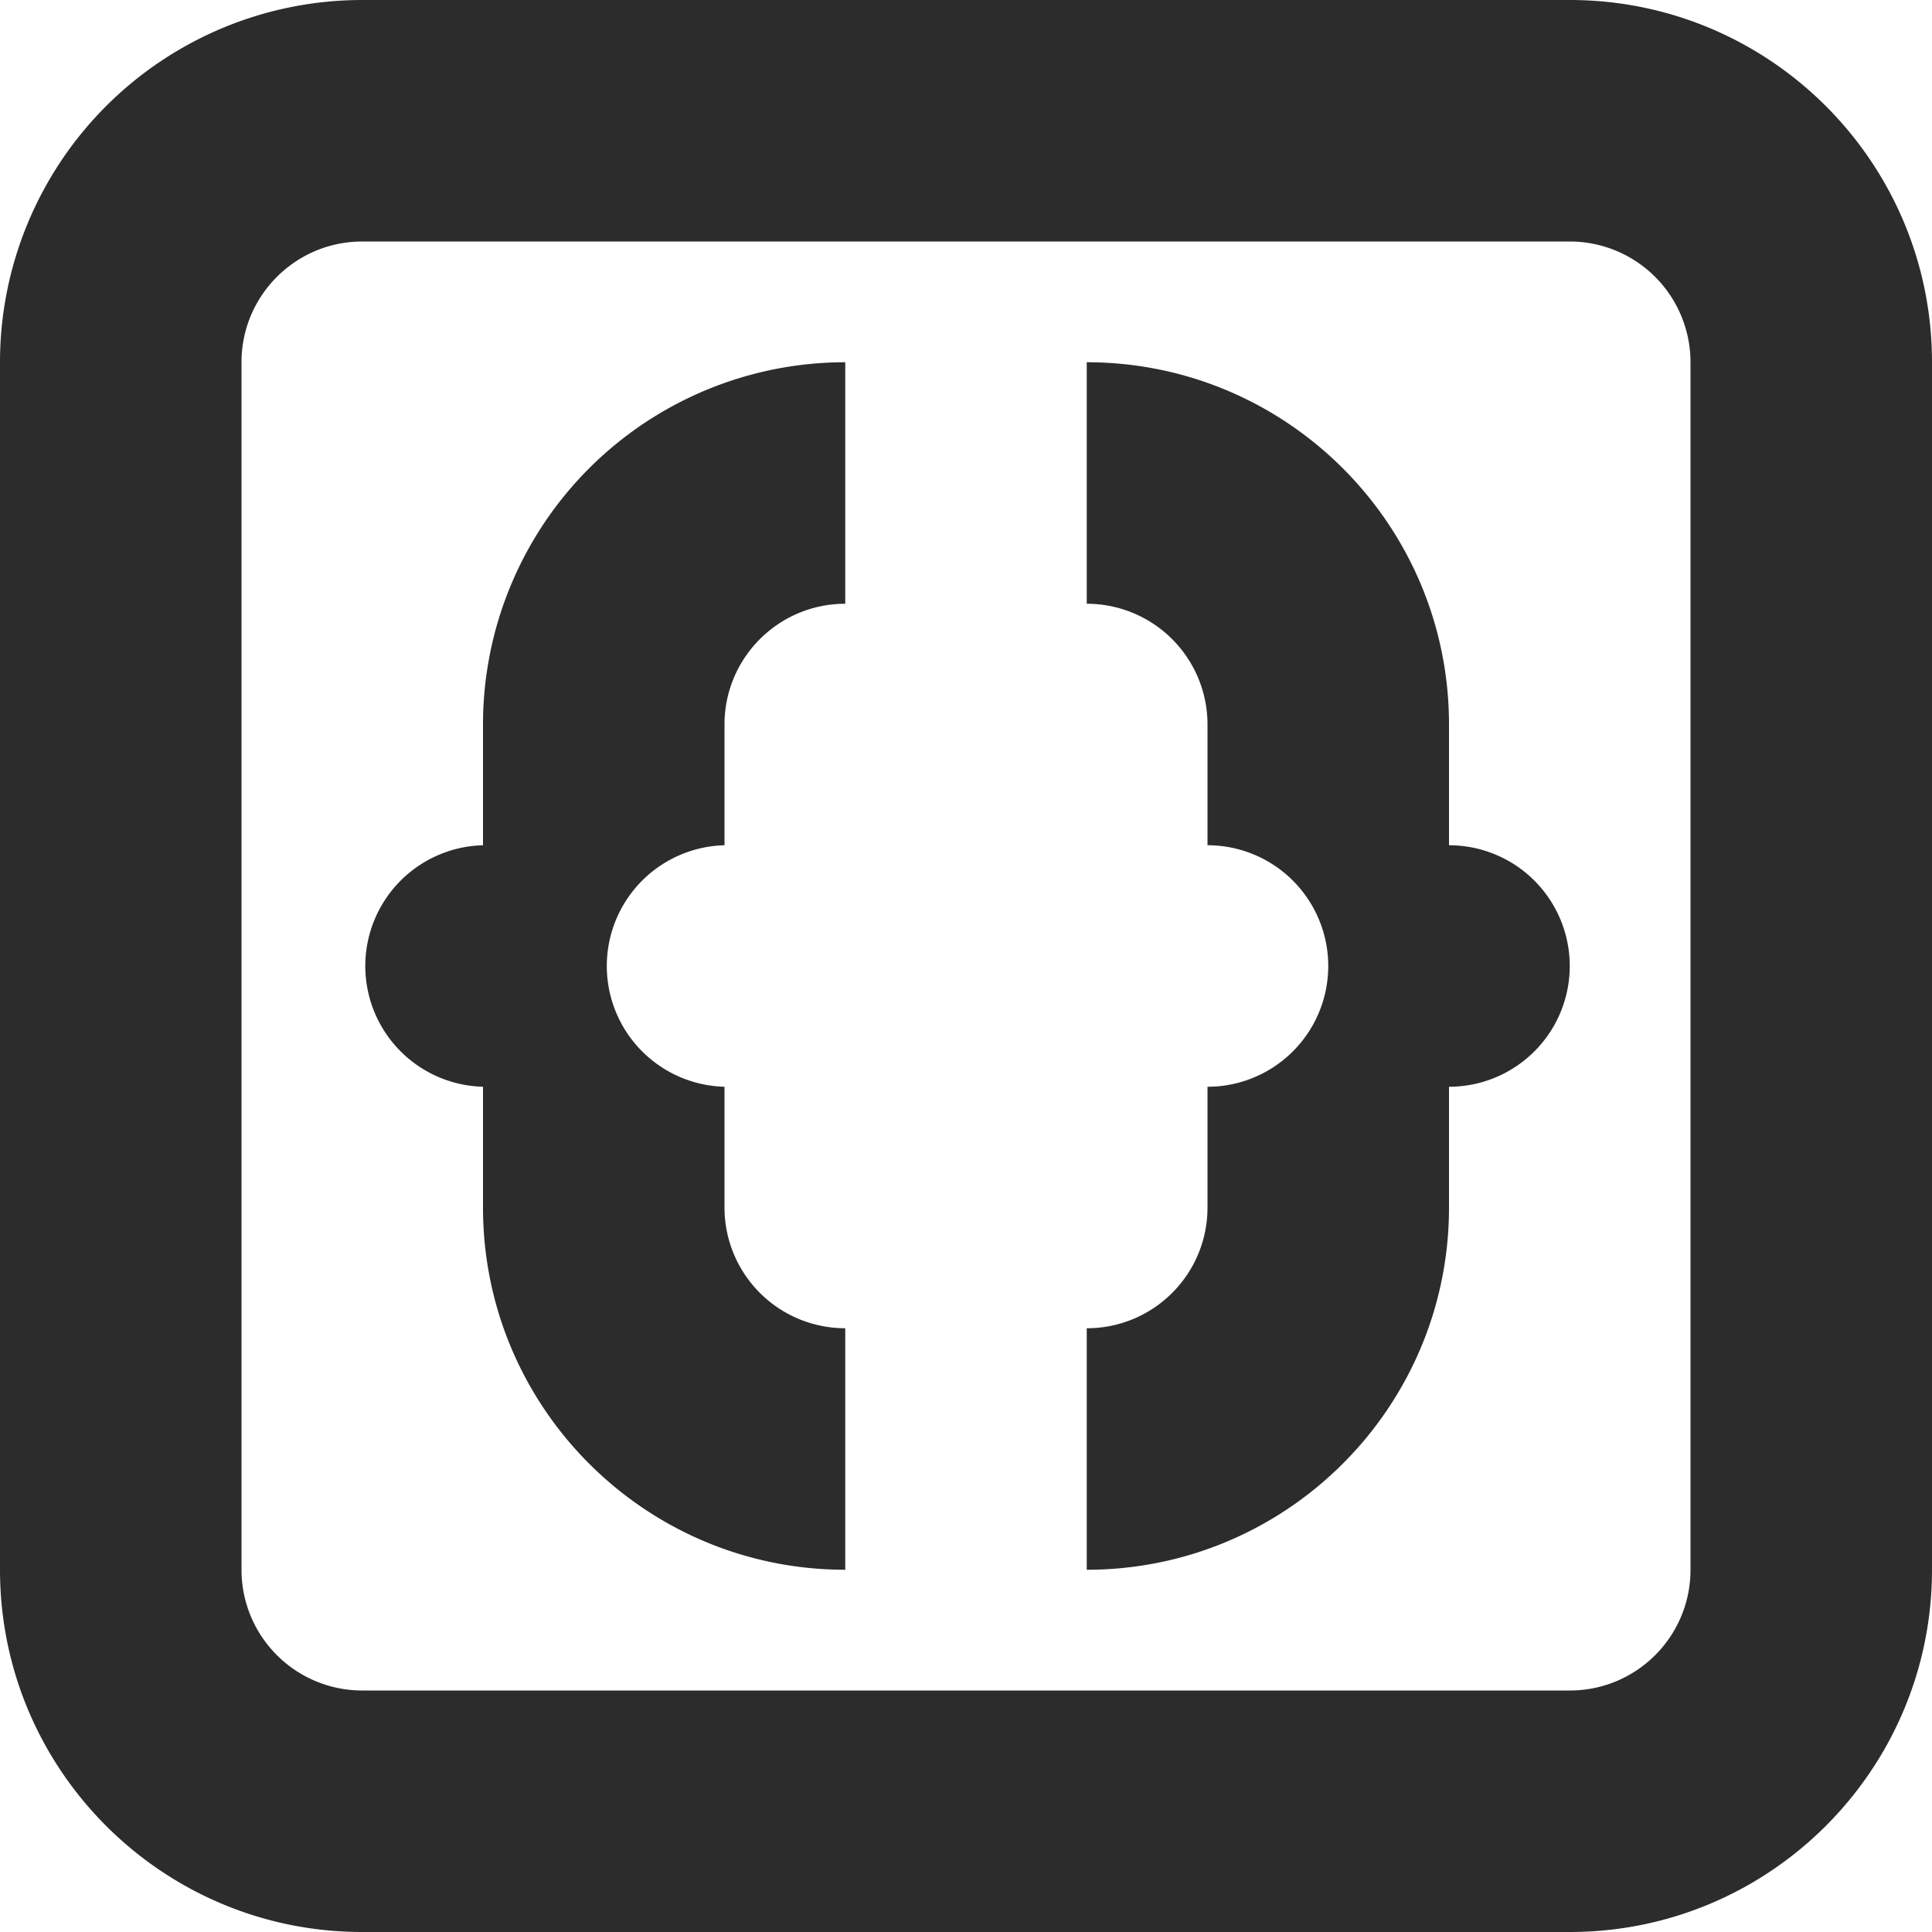 <?xml version="1.0" standalone="no"?><!DOCTYPE svg PUBLIC "-//W3C//DTD SVG 1.1//EN" "http://www.w3.org/Graphics/SVG/1.1/DTD/svg11.dtd"><svg t="1697522978673" class="icon" viewBox="0 0 1024 1024" version="1.1" xmlns="http://www.w3.org/2000/svg" p-id="4098" xmlns:xlink="http://www.w3.org/1999/xlink" width="16" height="16"><path d="M832 1024H192c-106.048 0-192-86.016-192-192V192a192 192 0 0 1 192-192h640c105.984 0 192 85.952 192 192v640c0 105.984-86.016 192-192 192z m64-832a64 64 0 0 0-64-64H192C156.672 128 128 156.672 128 192v640a64 64 0 0 0 64 64h640c35.392 0 64-28.608 64-64V192z m-128 384v64c0 105.984-86.016 192-192 192v-128c35.392 0 64-28.608 64-64v-64a64 64 0 1 0 0-128v-64a64 64 0 0 0-64-64V192c105.984 0 192 85.952 192 192v64a64 64 0 1 1 0 128z m-512 64v-64a64.021 64.021 0 0 1 0-128v-64a192 192 0 0 1 192-192v128c-35.328 0-64 28.672-64 64v64a64.021 64.021 0 0 0 0 128v64a64 64 0 0 0 64 64v128c-106.048 0-192-86.016-192-192z" fill="#2c2c2c" p-id="4099"></path></svg>